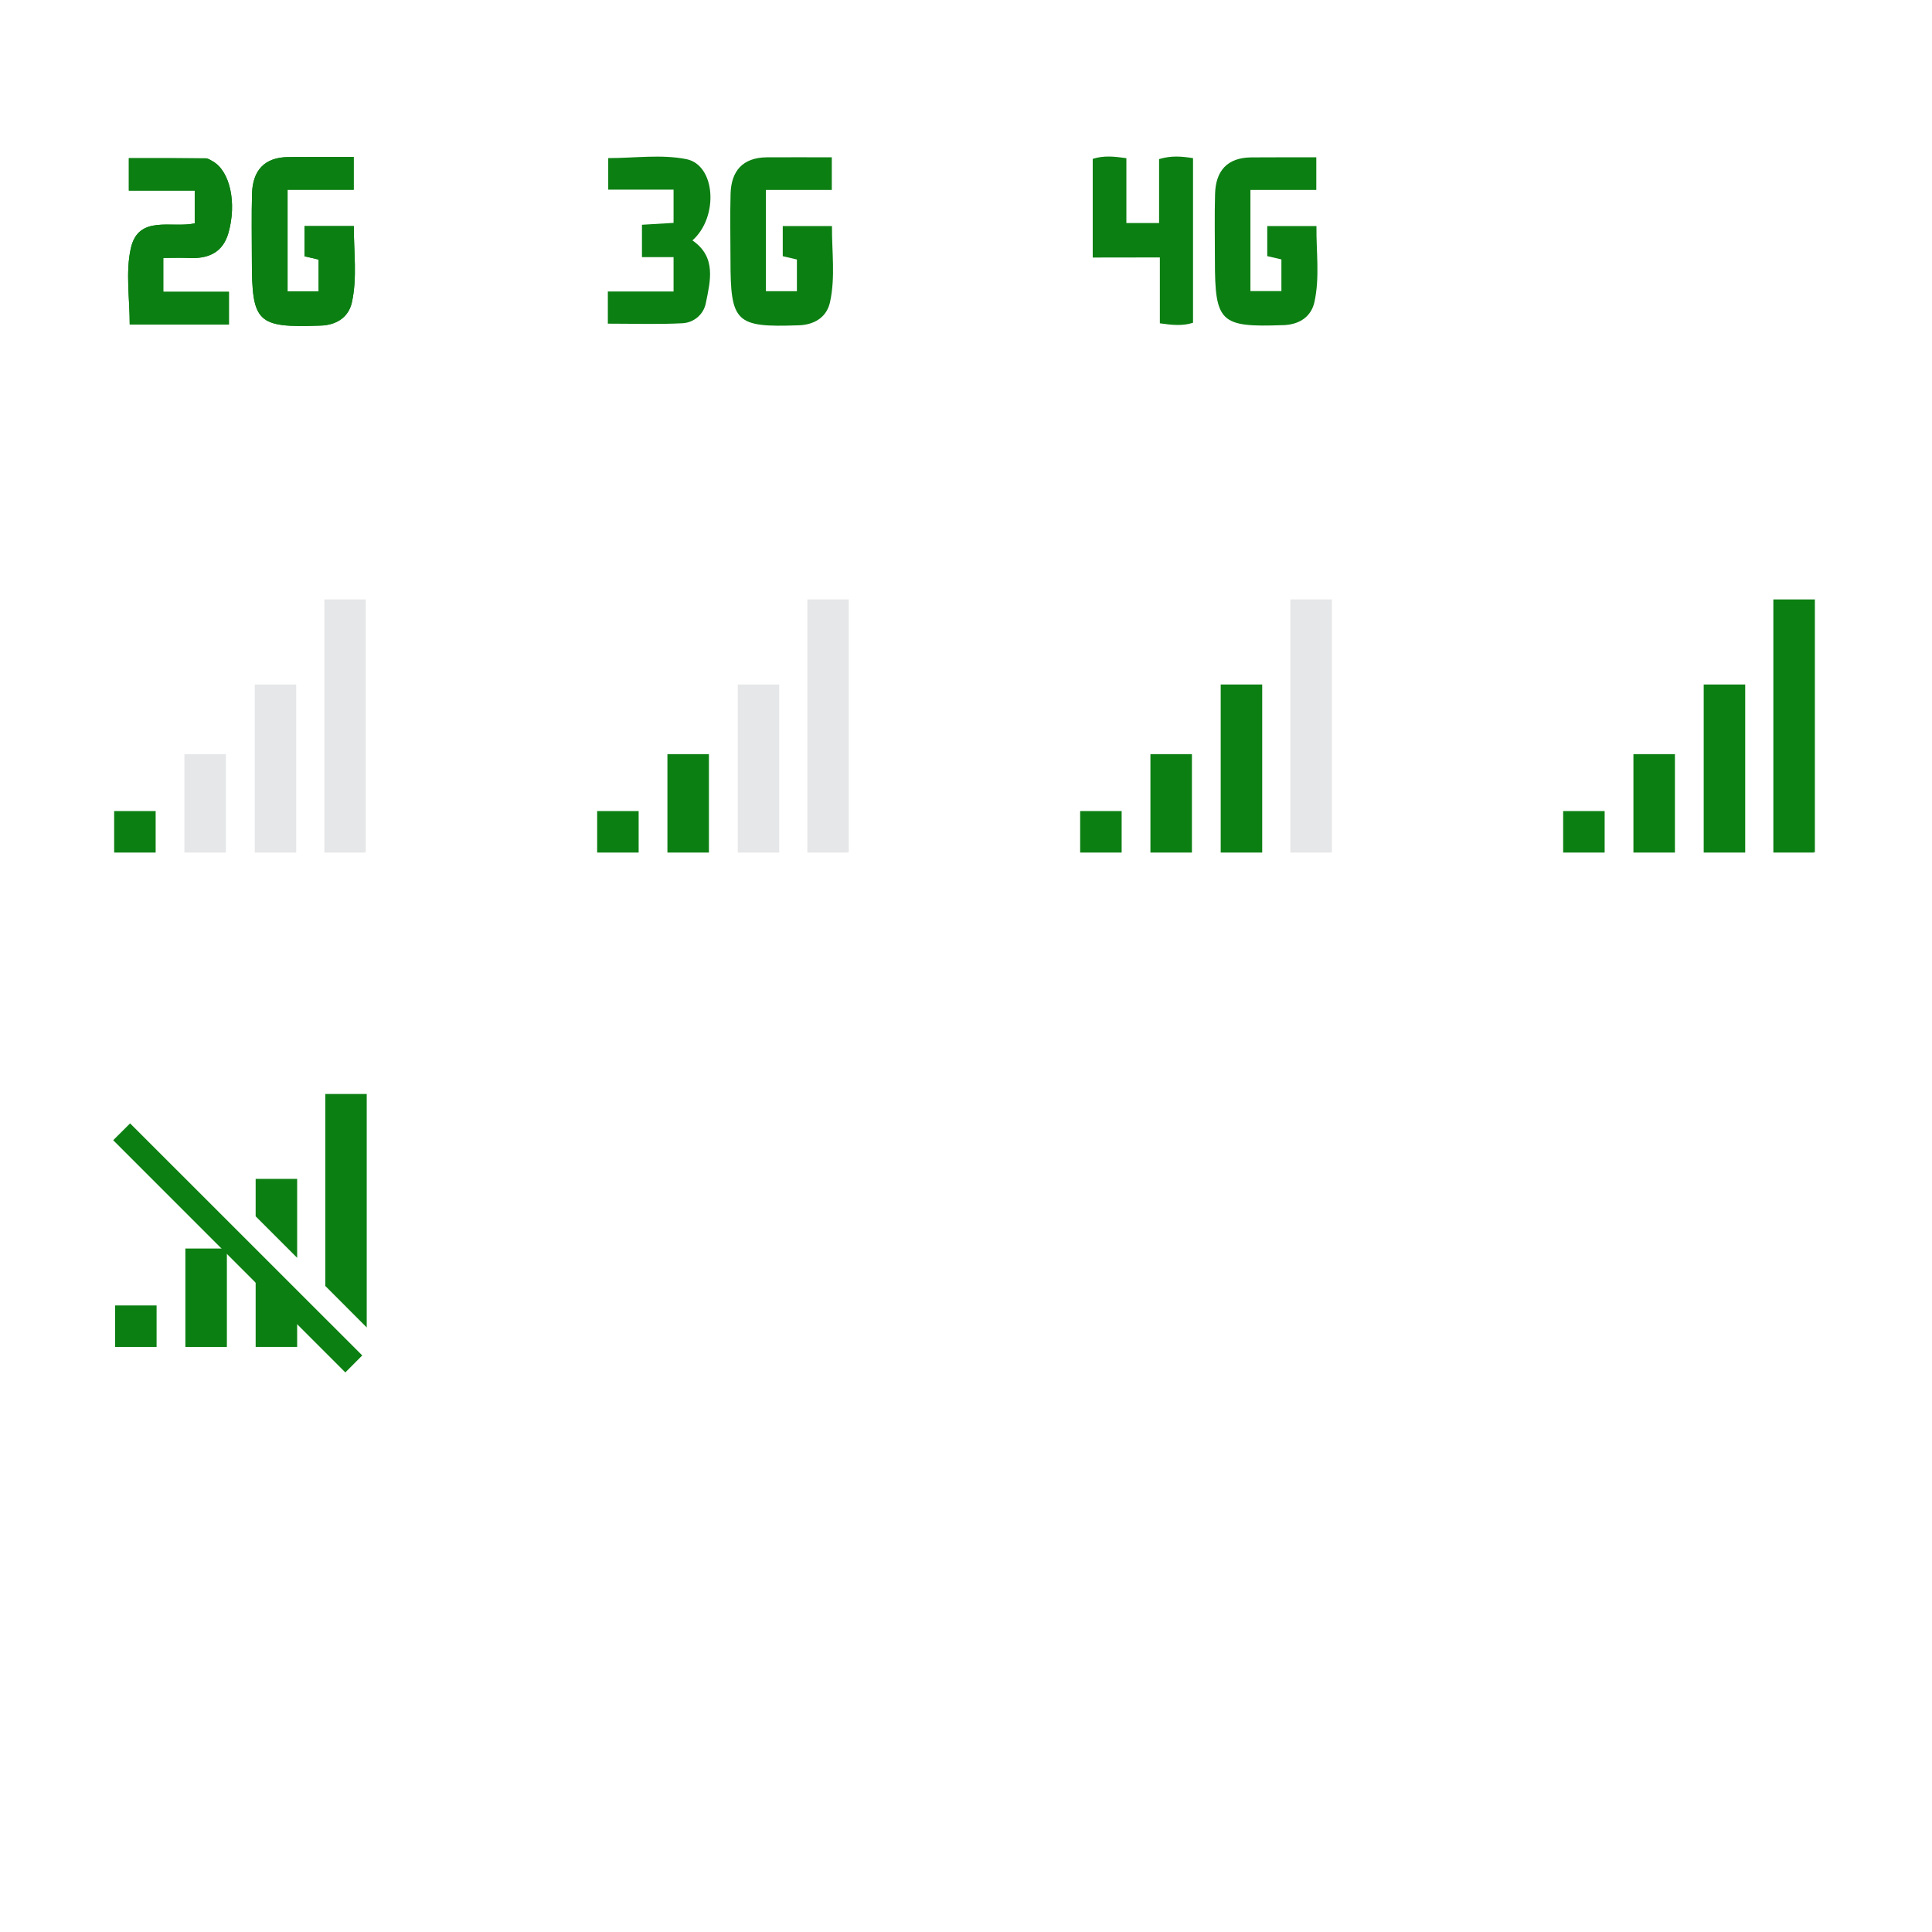 <?xml version="1.0" encoding="utf-8"?>
<!-- Generator: Adobe Illustrator 16.0.3, SVG Export Plug-In . SVG Version: 6.00 Build 0)  -->
<!DOCTYPE svg PUBLIC "-//W3C//DTD SVG 1.1//EN" "http://www.w3.org/Graphics/SVG/1.1/DTD/svg11.dtd">
<svg version="1.1" id="Layer_1" xmlns="http://www.w3.org/2000/svg" xmlns:xlink="http://www.w3.org/1999/xlink" x="0px" y="0px"
	 width="120px" height="120px" viewBox="-20 -20 120 120" enable-background="new -20 -20 120 120" xml:space="preserve">
<g>
	<g>
		<path fill="#0C7F12" d="M1.968-10.249c-1.401,0-2.725-0.005-4.048,0.005c-1.499,0.01-2.227,0.835-2.266,2.275
			c-0.034,1.377-0.01,2.759-0.01,4.136c0,3.877,0.332,4.194,4.209,4.058c0.073,0,0.142-0.005,0.215-0.01
			C0.981,0.137,1.66-0.342,1.855-1.216c0.342-1.558,0.112-3.14,0.122-4.741c-1.084,0-2.065,0-3.066,0c0,0.679,0,1.27,0,1.875
			c0.322,0.073,0.586,0.137,0.879,0.205c0,0.664,0,1.294,0,1.973c-0.674,0-1.284,0-1.929,0c0-2.1,0-4.141,0-6.309
			c1.396,0,2.734,0,4.106,0C1.968-8.926,1.968-9.502,1.968-10.249z M-11.943,0.156c2.061,0,4.102,0,6.162,0c0-0.679,0-1.289,0-2.031
			c-1.406,0-2.739,0-4.077,0c0-0.752,0-1.367,0-2.104c0.581,0,1.108-0.02,1.636,0.005c1.182,0.049,2.07-0.352,2.412-1.563
			c0.527-1.87,0.093-3.833-0.972-4.438c-0.137-0.078-0.293-0.19-0.444-0.19c-1.572-0.015-3.149-0.01-4.771-0.01
			c0,0.664,0,1.274,0,2.012c1.396,0,2.729,0,4.092,0c0,0.752,0,1.372,0,2.036c-1.445,0.317-3.511-0.562-3.975,1.572
			C-12.207-3.076-11.943-1.465-11.943,0.156z"/>
		<path fill="#0C7F12" d="M1.968-10.249c0,0.747,0,1.323,0,2.036c-1.372,0-2.71,0-4.106,0c0,2.168,0,4.209,0,6.309
			c0.645,0,1.255,0,1.929,0c0-0.679,0-1.309,0-1.973c-0.293-0.068-0.557-0.132-0.879-0.205c0-0.605,0-1.196,0-1.875
			c1.001,0,1.982,0,3.066,0c-0.01,1.602,0.22,3.184-0.122,4.741C1.66-0.342,0.981,0.137,0.068,0.215
			c-0.073,0.005-0.142,0.01-0.215,0.01c-3.877,0.137-4.209-0.181-4.209-4.058c0-1.377-0.029-2.759,0.01-4.136
			c0.039-1.44,0.767-2.266,2.266-2.275C-0.757-10.254,0.566-10.249,1.968-10.249z"/>
		<path fill="#0C7F12" d="M31.665-10.229c0,0.742,0,1.318,0,2.026c-1.367,0-2.695,0-4.092,0c0,2.163,0,4.189,0,6.289
			c0.64,0,1.25,0,1.924,0c0-0.679,0-1.309,0-1.968c-0.293-0.068-0.562-0.132-0.879-0.205c0-0.601,0-1.196,0-1.87
			c1.001,0,1.978,0,3.057,0c-0.01,1.592,0.22,3.174-0.122,4.727c-0.19,0.869-0.869,1.348-1.782,1.426
			c-0.068,0.005-0.137,0.005-0.21,0.01c-3.862,0.137-4.189-0.181-4.189-4.043c0-1.372-0.034-2.749,0.005-4.121
			c0.039-1.436,0.762-2.256,2.256-2.271C28.95-10.239,30.269-10.229,31.665-10.229z"/>
		<path fill="#0C7F12" d="M61.758-10.229c0,0.747,0,1.318,0,2.026c-1.367,0-2.695,0-4.092,0c0,2.163,0,4.189,0,6.284
			c0.645,0,1.25,0,1.924,0c0-0.679,0-1.309,0-1.968c-0.293-0.068-0.557-0.127-0.879-0.205c0-0.601,0-1.191,0-1.865
			c0.996,0,1.973,0,3.057,0c-0.02,1.592,0.215,3.169-0.127,4.722c-0.195,0.869-0.869,1.348-1.777,1.421
			c-0.078,0.01-0.146,0.01-0.215,0.01c-3.857,0.137-4.189-0.176-4.189-4.038c0-1.372-0.029-2.744,0.01-4.116
			c0.039-1.436,0.762-2.256,2.256-2.266C59.043-10.234,60.361-10.229,61.758-10.229z"/>
		<path fill="#0C7F12" d="M-11.943,0.156c0-1.621-0.259-3.232,0.063-4.712c0.464-2.134,2.529-1.255,3.975-1.572
			c0-0.664,0-1.284,0-2.036c-1.362,0-2.695,0-4.092,0c0-0.737,0-1.348,0-2.012c1.621,0,3.198-0.005,4.771,0.01
			c0.151,0,0.308,0.112,0.449,0.19c1.06,0.605,1.494,2.568,0.967,4.438c-0.342,1.211-1.23,1.611-2.412,1.563
			C-8.75-3.999-9.277-3.979-9.858-3.979c0,0.737,0,1.357,0,2.104c1.343,0,2.676,0,4.077,0c0,0.742,0,1.353,0,2.031
			C-7.842,0.156-9.883,0.156-11.943,0.156z"/>
	</g>
	<g>
		<path fill="#0C7F12" d="M17.754,0.103c0-0.684,0-1.274,0-1.997c1.362,0,2.695,0,4.082,0c0-0.762,0-1.396,0-2.134
			c-0.654,0-1.27,0-1.963,0c0-0.713,0-1.318,0-2.012c0.645-0.039,1.279-0.078,1.963-0.117c0-0.693,0-1.328,0-2.065
			c-1.357,0-2.671,0-4.058,0c0-0.713,0-1.318,0-1.958c1.631,0,3.291-0.244,4.844,0.063c1.836,0.361,2.026,3.604,0.386,5.049
			c1.504,1.035,1.113,2.515,0.83,3.906c-0.137,0.693-0.742,1.206-1.455,1.24C20.879,0.156,19.365,0.103,17.754,0.103z"/>
	</g>
	<g>
		<path fill="#0C7F12" d="M47.871-4.004c0-2.153,0-4.121,0-6.128c0.684-0.22,1.328-0.151,2.09-0.044c0,1.338,0,2.646,0,4.028
			c0.713,0,1.318,0,2.031,0c0-1.338,0-2.646,0-3.97c0.752-0.229,1.406-0.171,2.109-0.059c0,3.413,0,6.797,0,10.225
			c-0.654,0.21-1.299,0.142-2.061,0.034c0-1.338,0-2.651,0-4.092C50.615-4.004,49.277-4.004,47.871-4.004z"/>
	</g>
	<g>
		<polygon fill="#0C7F12" points="-11.919,49.775 2.5,64.189 1.45,65.244 -12.969,50.82 		"/>
		<g>
			<rect x="-12.852" y="61.084" fill="#0C7F12" width="2.578" height="2.578"/>
			<rect x="-8.486" y="57.549" fill="#0C7F12" width="2.578" height="6.113"/>
			<polygon fill="#0C7F12" points="-4.121,63.662 -1.543,63.662 -1.543,60.225 -4.121,57.646 			"/>
			<polygon fill="#0C7F12" points="-1.543,53.223 -4.121,53.223 -4.121,55.547 -1.543,58.125 			"/>
			<polygon fill="#0C7F12" points="0.205,63.662 1.899,63.662 0.205,61.973 			"/>
			<polygon fill="#0C7F12" points="2.778,47.949 0.205,47.949 0.205,59.873 2.778,62.451 			"/>
		</g>
	</g>
	<g>
		<rect x="77.09" y="30.376" fill="#0C7F12" width="2.578" height="2.578"/>
		<rect x="81.455" y="26.841" fill="#0C7F12" width="2.578" height="6.113"/>
		<polygon fill="#0C7F12" points="85.82,23.936 85.82,24.839 85.82,32.954 88.398,32.954 88.398,27.412 88.398,26.514 
			88.398,22.515 85.82,22.515 		"/>
		<polygon fill="#0C7F12" points="92.725,17.231 90.146,17.231 90.146,29.756 90.146,30.654 90.146,32.954 92.695,32.954 
			92.617,32.861 92.725,32.954 		"/>
	</g>
	<g>
		<rect x="47.09" y="30.376" fill="#0C7F12" width="2.578" height="2.578"/>
		<rect x="51.455" y="26.841" fill="#0C7F12" width="2.578" height="6.113"/>
		<polygon fill="#0C7F12" points="55.82,23.936 55.82,24.839 55.82,32.954 58.398,32.954 58.398,27.412 58.398,26.514 
			58.398,22.515 55.82,22.515 		"/>
		<polygon fill="#E6E7E8" points="62.725,17.231 60.146,17.231 60.146,29.756 60.146,30.654 60.146,32.954 62.695,32.954 
			62.617,32.861 62.725,32.954 		"/>
	</g>
	<g>
		<rect x="17.09" y="30.376" fill="#0C7F12" width="2.578" height="2.578"/>
		<rect x="21.455" y="26.841" fill="#0C7F12" width="2.578" height="6.113"/>
		<polygon fill="#E6E7E8" points="25.825,23.936 25.825,24.839 25.825,32.954 28.398,32.954 28.398,27.412 28.398,26.514 
			28.398,22.515 25.825,22.515 		"/>
		<polygon fill="#E6E7E8" points="32.72,17.231 30.146,17.231 30.146,29.756 30.146,30.654 30.146,32.954 32.69,32.954 
			32.617,32.861 32.72,32.954 		"/>
	</g>
	<g>
		<rect x="-12.91" y="30.376" fill="#0C7F12" width="2.578" height="2.578"/>
		<rect x="-8.545" y="26.841" fill="#E6E7E8" width="2.578" height="6.113"/>
		<polygon fill="#E6E7E8" points="-4.175,23.936 -4.175,24.839 -4.175,32.954 -1.602,32.954 -1.602,27.412 -1.602,26.514 
			-1.602,22.515 -4.175,22.515 		"/>
		<polygon fill="#E6E7E8" points="2.72,17.231 0.146,17.231 0.146,29.756 0.146,30.654 0.146,32.954 2.69,32.954 2.617,32.861 
			2.72,32.954 		"/>
	</g>
</g>
</svg>
